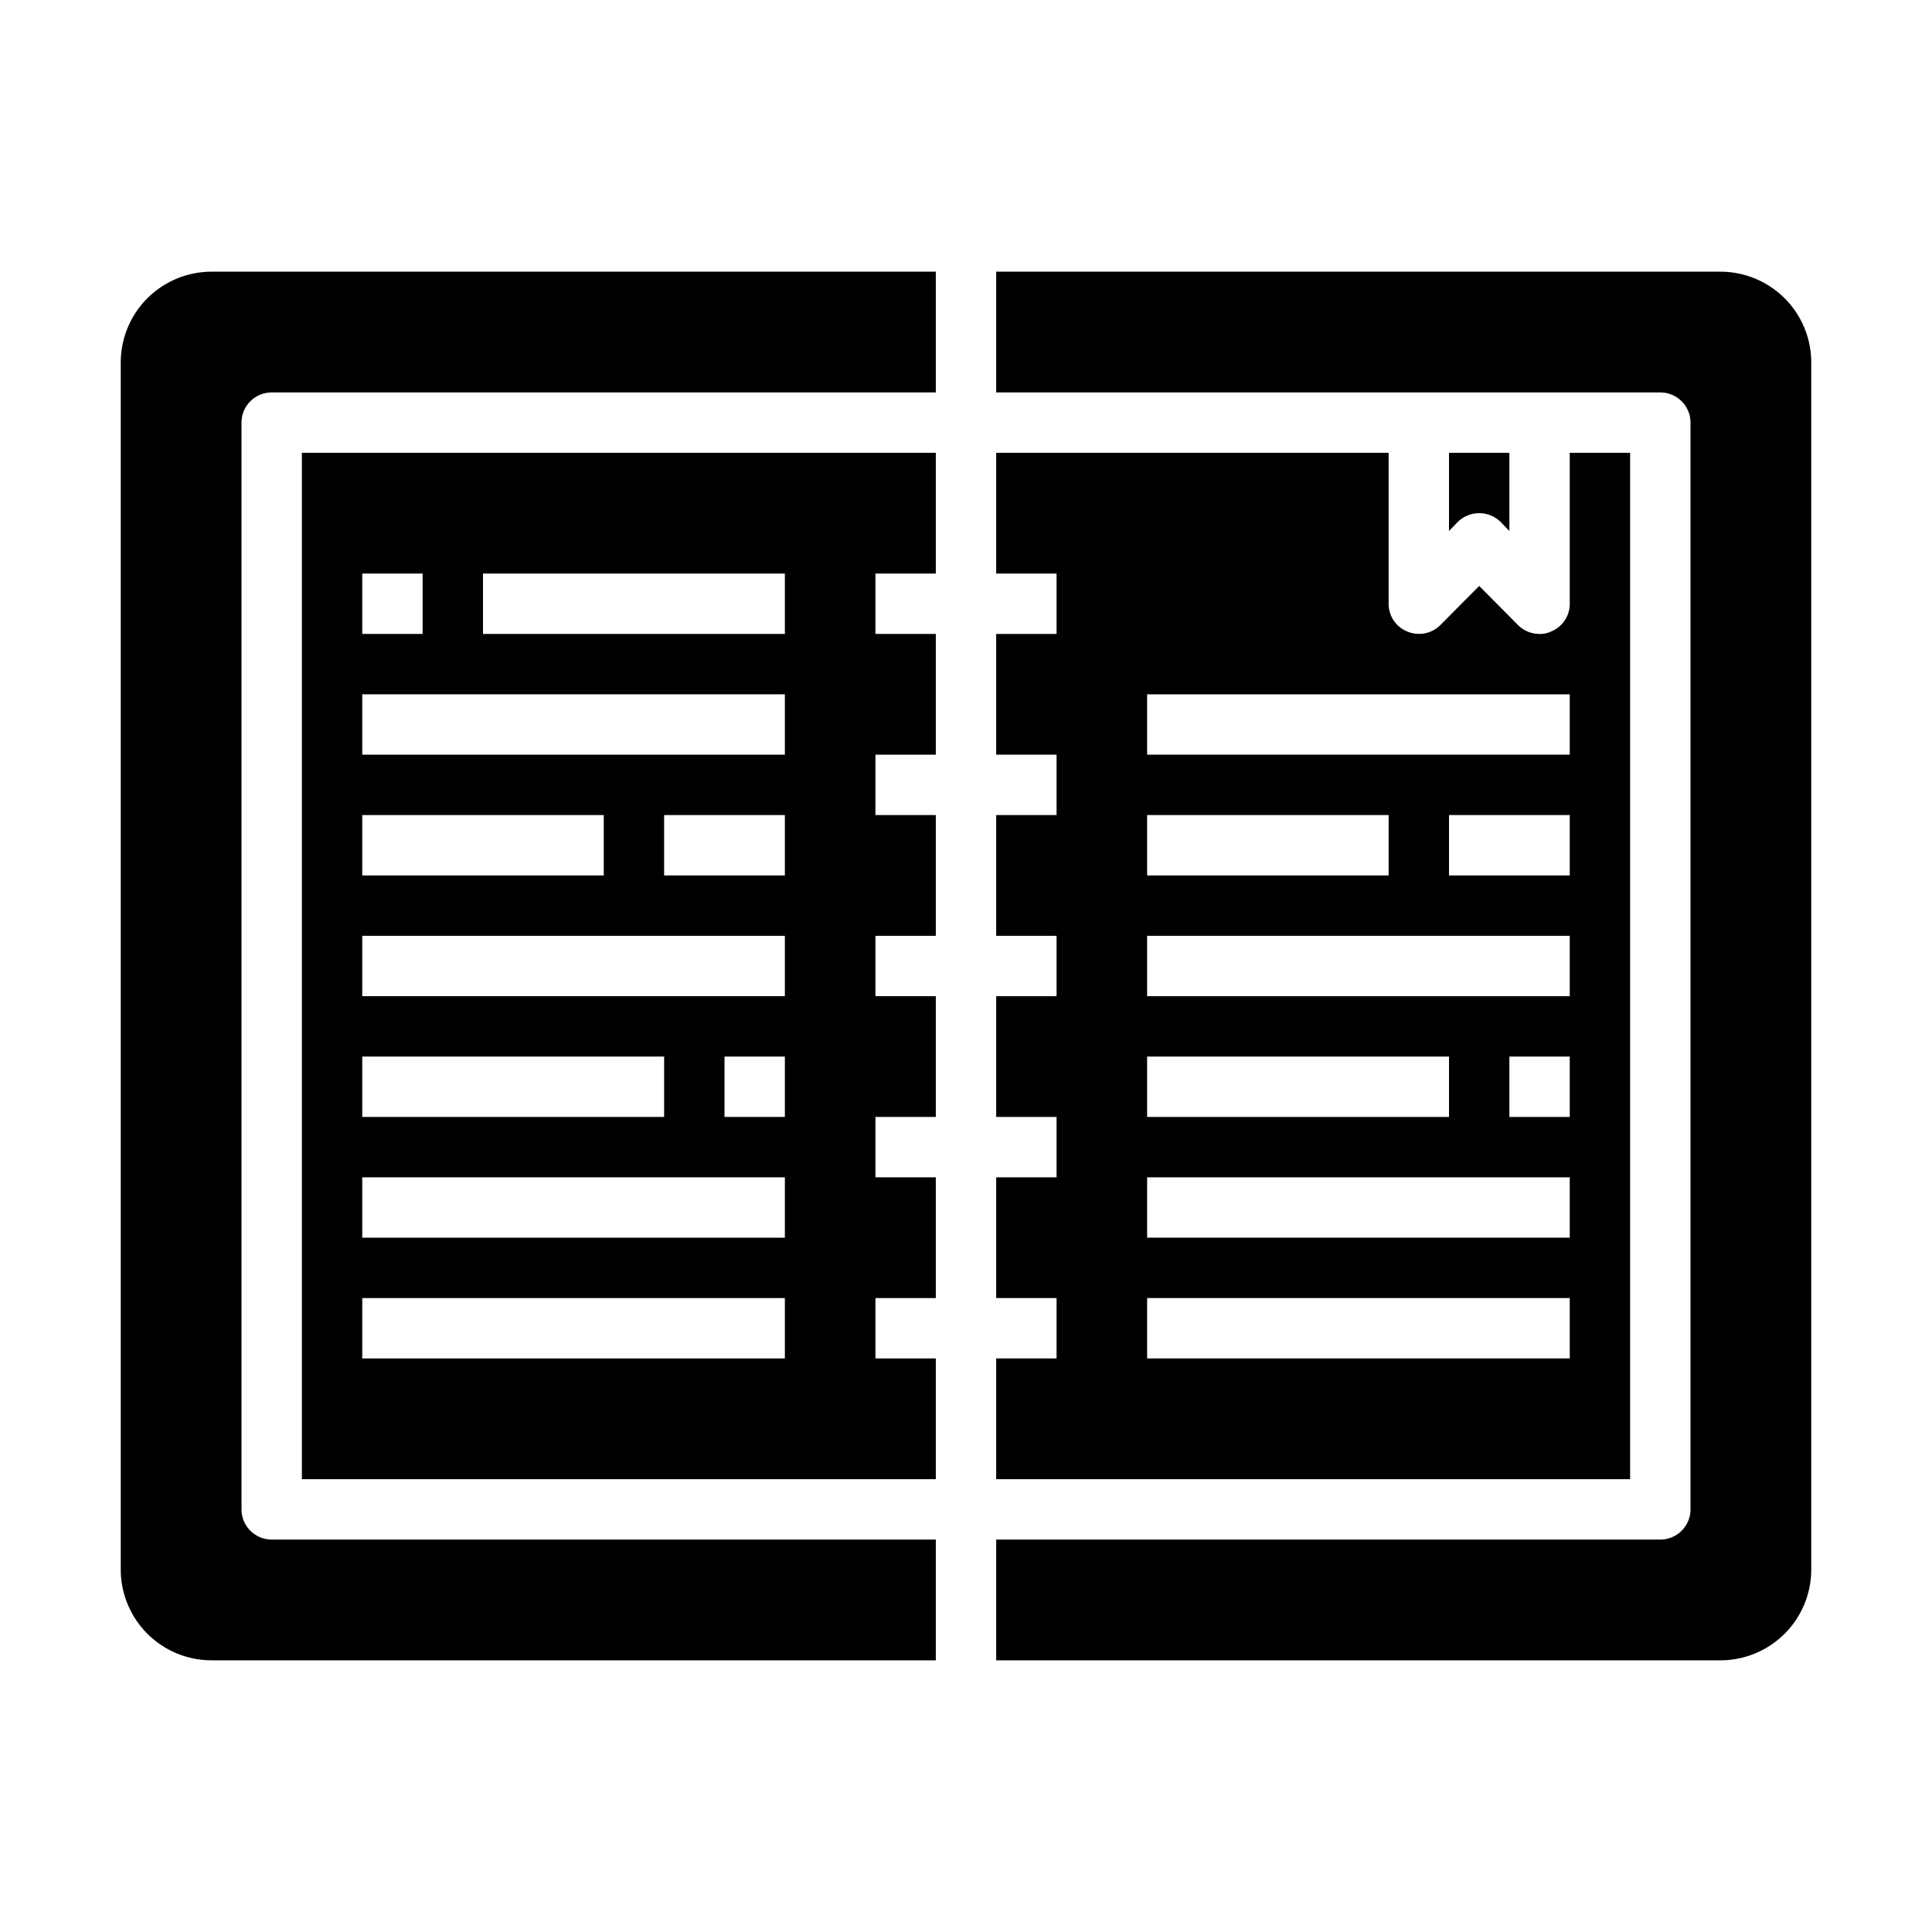 <svg xmlns="http://www.w3.org/2000/svg" viewBox="0 0 64 64" x="0px" y="0px"><g data-name="Book-Address book-Notebook-Agenda-Bookmark"><path d="M33,15v4h2v2H33v4h2v2H33v4h2v2H33v4h2v2H33v4h2v2H33v4H54V15H52v5a.987.987,0,0,1-.62.92A.838.838,0,0,1,51,21a1.007,1.007,0,0,1-.71-.29L49,19.41l-1.29,1.3a1,1,0,0,1-1.09.21A.987.987,0,0,1,46,20V15Zm5,12h8v2H38Zm0,8H48v2H38ZM52,45H38V43H52Zm0-4H38V39H52Zm0-4H50V35h2Zm0-4H38V31H52Zm0-4H48V27h4Zm0-6v2H38V23Z"></path><path d="M60,12a3.009,3.009,0,0,0-3-3H33v4H55a1,1,0,0,1,1,1V50a1,1,0,0,1-1,1H33v4H57a3.009,3.009,0,0,0,3-3Z"></path><path d="M49.71,17.29l.29.3V15H48v2.59l.29-.3a1.014,1.014,0,0,1,1.42,0Z"></path><path d="M31,19V15H10V49H31V45H29V43h2V39H29V37h2V33H29V31h2V27H29V25h2V21H29V19ZM12,19h2v2H12Zm0,8h8v2H12Zm0,8H22v2H12ZM26,45H12V43H26Zm0-4H12V39H26Zm0-4H24V35h2Zm0-4H12V31H26Zm0-4H22V27h4Zm0-4H12V23H26Zm0-4H16V19H26Z"></path><path d="M4,12V52a3.009,3.009,0,0,0,3,3H31V51H9a1,1,0,0,1-1-1V14a1,1,0,0,1,1-1H31V9H7A3.009,3.009,0,0,0,4,12Z"></path></g></svg>